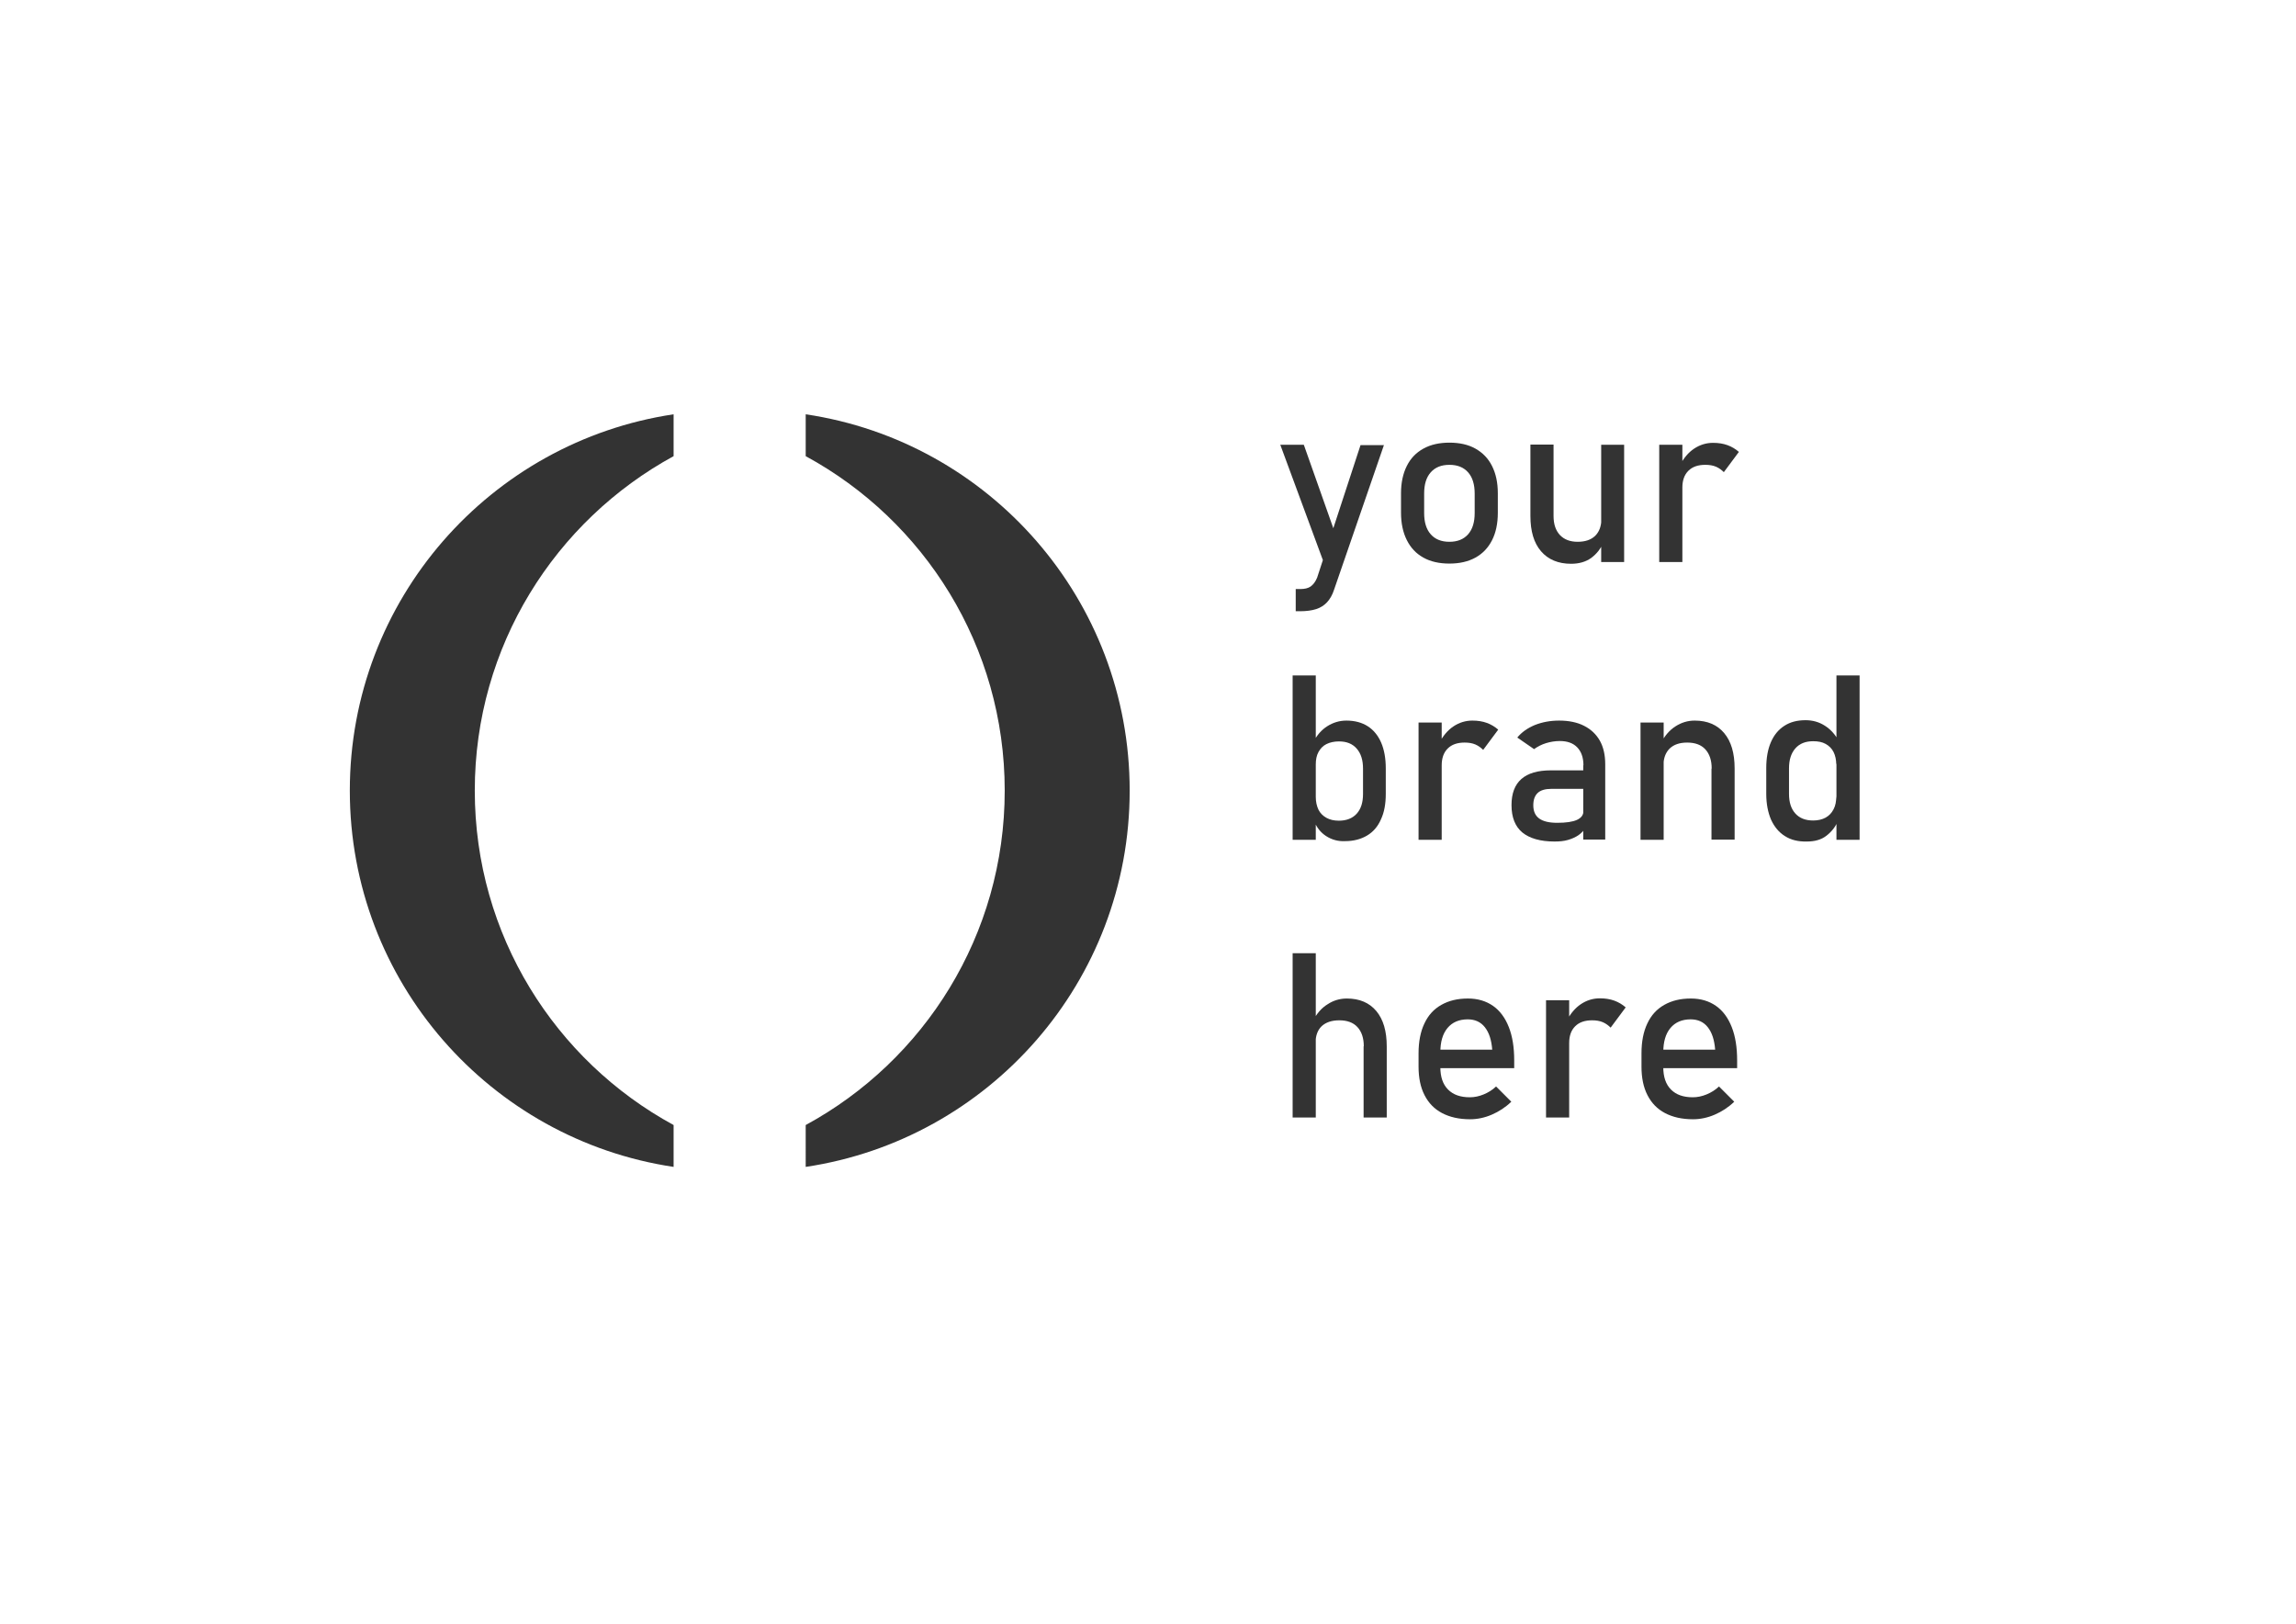 <?xml version="1.0" encoding="utf-8"?>
<!-- Generator: Adobe Illustrator 24.0.1, SVG Export Plug-In . SVG Version: 6.00 Build 0)  -->
<svg version="1.1" id="Layer_1" xmlns="http://www.w3.org/2000/svg" xmlns:xlink="http://www.w3.org/1999/xlink" x="0px" y="0px"
	 viewBox="0 0 1190.6 841.9" style="enable-background:new 0 0 1190.6 841.9;" xml:space="preserve">
<style type="text/css">
	.st0{fill:#333333;}
</style>
<g>
	<g>
		<path class="st0" d="M663.9,230.6h12.2l18.7,52.9l-6.6,12.9L663.9,230.6z M717.7,230.6l-25.9,75.1c-0.9,2.8-2.2,5-3.7,6.6
			c-1.5,1.6-3.4,2.8-5.6,3.5s-5,1.1-8.2,1.1h-2.4v-11.5h2.4c2.2,0,4-0.4,5.3-1.3c1.3-0.9,2.5-2.4,3.4-4.6l22.5-68.7H717.7z"/>
		<path class="st0" d="M738.1,289.1c-3.8-2.1-6.6-5.1-8.6-9.1c-2-4-3-8.7-3-14.3v-9.9c0-5.5,1-10.2,3-14.2s4.8-6.9,8.6-9
			s8.3-3.1,13.5-3.1s9.8,1,13.5,3.1s6.6,5,8.6,9s3,8.6,3,14.2v10.1c0,5.5-1,10.3-3,14.2s-4.8,6.9-8.6,9c-3.8,2.1-8.3,3.1-13.5,3.1
			S741.8,291.2,738.1,289.1z M761.3,277c2.3-2.6,3.4-6.3,3.4-11v-10.1c0-4.7-1.1-8.4-3.4-11s-5.5-3.9-9.7-3.9s-7.4,1.3-9.7,3.9
			s-3.4,6.2-3.4,11v10.1c0,4.7,1.1,8.4,3.4,11c2.3,2.6,5.5,3.9,9.7,3.9S759,279.6,761.3,277z"/>
		<path class="st0" d="M805.6,267.5c0,4.3,1.1,7.5,3.3,9.9c2.2,2.3,5.2,3.5,9.2,3.5c3.9,0,6.9-1,9.1-3.1c2.1-2.1,3.2-5,3.2-8.8
			l0.8,12.7c-1.3,3-3.3,5.5-6.1,7.6c-2.8,2-6.3,3-10.4,3c-6.7,0-11.9-2.2-15.6-6.5c-3.7-4.3-5.5-10.4-5.5-18.3v-37h12V267.5z
			 M830.3,230.6h11.9v60.8h-11.9V230.6z"/>
		<path class="st0" d="M860.4,230.6h12v60.8h-12V230.6z M889.9,242c-1.6-0.7-3.5-1-5.6-1c-3.8,0-6.7,1-8.8,3.1
			c-2.1,2.1-3.1,5-3.1,8.7l-1.2-11.7c1.9-3.6,4.3-6.5,7.3-8.5c3-2,6.3-3,9.8-3c2.8,0,5.3,0.4,7.5,1.2c2.2,0.8,4.2,2,5.9,3.5
			l-7.8,10.5C892.8,243.7,891.5,242.7,889.9,242z"/>
		<path class="st0" d="M670.3,350.2h12v85.2h-12V350.2z M687.7,433.5c-2.8-1.8-4.9-4.4-6.2-7.7l0.8-12.7c0,2.6,0.5,4.8,1.4,6.7
			c0.9,1.8,2.3,3.2,4.1,4.2c1.8,1,3.9,1.5,6.5,1.5c3.9,0,7-1.2,9.2-3.6c2.2-2.4,3.3-5.8,3.3-10.2v-13.2c0-4.5-1.1-7.9-3.3-10.4
			s-5.2-3.7-9.2-3.7c-2.5,0-4.7,0.5-6.5,1.4s-3.1,2.3-4.1,4.1s-1.4,4-1.4,6.5l-1.2-11.7c1.8-3.6,4.2-6.3,7.2-8.2s6.3-2.9,9.9-2.9
			c4.3,0,8,1,11,2.9s5.4,4.8,7,8.5c1.6,3.7,2.4,8.2,2.4,13.4v13.2c0,5.2-0.8,9.6-2.5,13.2c-1.6,3.7-4,6.5-7.2,8.4s-7,2.9-11.4,2.9
			C693.8,436.3,690.5,435.3,687.7,433.5z"/>
		<path class="st0" d="M735.6,374.6h12v60.8h-12V374.6z M765.1,386c-1.6-0.7-3.5-1-5.6-1c-3.8,0-6.7,1-8.8,3.1
			c-2.1,2.1-3.1,5-3.1,8.7l-1.2-11.7c1.9-3.6,4.3-6.5,7.3-8.5c3-2,6.3-3,9.8-3c2.8,0,5.3,0.4,7.5,1.2c2.2,0.8,4.2,2,5.9,3.5
			l-7.8,10.5C768,387.7,766.7,386.7,765.1,386z"/>
		<path class="st0" d="M789.4,431.6c-3.7-3.1-5.6-7.8-5.6-14.2c0-6,1.7-10.5,5.1-13.5c3.4-3,8.5-4.5,15.4-4.5h17.3l0.8,9.6h-18
			c-3.1,0-5.5,0.7-7,2.1c-1.5,1.4-2.3,3.5-2.3,6.4c0,3.1,1,5.4,3.1,6.9c2.1,1.5,5.2,2.2,9.3,2.2c4.6,0,8-0.5,10.2-1.5
			c2.2-1,3.4-2.5,3.4-4.6l1.2,8.6c-1.1,1.6-2.4,3-3.9,4s-3.3,1.8-5.4,2.4s-4.3,0.8-6.9,0.8C798.8,436.3,793.2,434.7,789.4,431.6z
			 M821.1,396.8c0-4-1.1-7.1-3.2-9.3c-2.1-2.2-5.1-3.3-9.1-3.3c-2.4,0-4.8,0.4-7.1,1.1c-2.3,0.7-4.4,1.8-6.2,3.1l-8.7-6
			c2.3-2.8,5.3-4.9,9.1-6.5c3.8-1.5,8-2.3,12.6-2.3c5,0,9.4,0.9,12.9,2.7c3.6,1.8,6.3,4.4,8.2,7.7c1.9,3.4,2.8,7.5,2.8,12.2v39.1
			h-11.4V396.8z"/>
		<path class="st0" d="M850.7,374.6h12v60.8h-12V374.6z M887.6,398.5c0-4.3-1.1-7.6-3.3-10s-5.4-3.5-9.4-3.5c-3.9,0-6.9,1-9.1,3.1
			c-2.1,2.1-3.2,5-3.2,8.7l-1.2-11.7c1.9-3.7,4.3-6.5,7.4-8.5s6.4-3,10-3c6.6,0,11.7,2.2,15.3,6.5c3.6,4.3,5.4,10.4,5.4,18.3v36.9
			h-12V398.5z"/>
		<path class="st0" d="M925.6,433.5c-3.1-1.9-5.5-4.8-7.2-8.5c-1.6-3.7-2.5-8.2-2.5-13.4v-13.4c0-5.2,0.8-9.7,2.4-13.4
			c1.6-3.7,3.9-6.5,7-8.5s6.7-2.9,11-2.9c3.6,0,6.9,0.9,9.9,2.8s5.4,4.5,7.2,7.9l-1.2,12.4c0-2.6-0.5-4.8-1.4-6.6
			c-0.9-1.8-2.3-3.2-4.1-4.2c-1.8-1-3.9-1.4-6.5-1.4c-3.9,0-7,1.2-9.2,3.7s-3.3,5.9-3.3,10.4v13.2c0,4.4,1.1,7.8,3.3,10.2
			c2.2,2.4,5.2,3.6,9.2,3.6c2.5,0,4.7-0.5,6.5-1.5s3.1-2.4,4.1-4.3s1.4-4.1,1.4-6.7l0.8,12.8c-1.2,3-3.2,5.5-5.9,7.6s-6.1,3-10.2,3
			C932.5,436.4,928.7,435.5,925.6,433.5z M952.3,350.2h12v85.2h-12V350.2z"/>
		<path class="st0" d="M670.3,494.2h12v85.2h-12V494.2z M707.2,542.5c0-4.3-1.1-7.6-3.3-10s-5.4-3.5-9.4-3.5c-3.9,0-6.9,1-9.1,3
			c-2.1,2-3.2,4.9-3.2,8.6L681,529c1.9-3.6,4.3-6.4,7.4-8.3c3-2,6.4-3,10-3c6.6,0,11.7,2.2,15.3,6.5c3.6,4.3,5.4,10.4,5.4,18.3v36.9
			h-12V542.5z"/>
		<path class="st0" d="M747.8,577.1c-4-2.1-7-5.2-9.1-9.3c-2.1-4.1-3.1-9-3.1-14.8v-6.9c0-6,1-11.2,3-15.4c2-4.3,4.9-7.5,8.8-9.7
			s8.4-3.3,13.8-3.3c5.1,0,9.4,1.3,13,3.8c3.6,2.5,6.3,6.2,8.2,11s2.8,10.6,2.8,17.3v4h-41v-9.6h29.6c-0.4-5-1.6-8.8-3.8-11.6
			s-5.2-4.1-8.9-4.1c-4.5,0-8,1.5-10.5,4.5c-2.5,3-3.7,7.2-3.7,12.6v7.7c0,5,1.3,8.9,4,11.6s6.4,4,11.3,4c2.4,0,4.8-0.5,7.2-1.5
			c2.4-1,4.5-2.3,6.4-4.1l7.9,7.9c-3,2.9-6.4,5.1-10.1,6.7s-7.5,2.4-11.3,2.4C756.6,580.3,751.8,579.2,747.8,577.1z"/>
		<path class="st0" d="M801.7,518.6h12v60.8h-12V518.6z M831.2,530c-1.6-0.7-3.5-1-5.6-1c-3.8,0-6.7,1-8.8,3.1
			c-2.1,2.1-3.1,5-3.1,8.7l-1.2-11.7c1.9-3.6,4.3-6.5,7.3-8.5c3-2,6.3-3,9.8-3c2.8,0,5.3,0.4,7.5,1.2c2.2,0.8,4.2,2,5.9,3.5
			l-7.8,10.5C834.1,531.7,832.8,530.7,831.2,530z"/>
		<path class="st0" d="M863.4,577.1c-4-2.1-7-5.2-9.1-9.3c-2.1-4.1-3.1-9-3.1-14.8v-6.9c0-6,1-11.2,3-15.4c2-4.3,4.9-7.5,8.8-9.7
			s8.4-3.3,13.8-3.3c5.1,0,9.4,1.3,13,3.8c3.6,2.5,6.3,6.2,8.2,11s2.8,10.6,2.8,17.3v4h-41v-9.6h29.6c-0.4-5-1.6-8.8-3.8-11.6
			s-5.2-4.1-8.9-4.1c-4.5,0-8,1.5-10.5,4.5c-2.5,3-3.7,7.2-3.7,12.6v7.7c0,5,1.3,8.9,4,11.6s6.4,4,11.3,4c2.4,0,4.8-0.5,7.2-1.5
			c2.4-1,4.5-2.3,6.4-4.1l7.9,7.9c-3,2.9-6.4,5.1-10.1,6.7s-7.5,2.4-11.3,2.4C872.2,580.3,867.4,579.2,863.4,577.1z"/>
	</g>
</g>
<g>
	<path class="st0" d="M349.3,583.3c-61.4-33.4-103.1-98.5-103.1-173.4S287.9,270,349.3,236.5v-21.7c-95,14.2-167.9,96.1-167.9,195.1
		S254.3,590.8,349.3,605V583.3z"/>
	<path class="st0" d="M417.8,214.8v21.7C479.3,269.9,521,335,521,409.9s-41.7,140-103.2,173.4V605c95.1-14.2,168-96.1,168-195.1
		S512.9,228.9,417.8,214.8z"/>
</g>
</svg>
